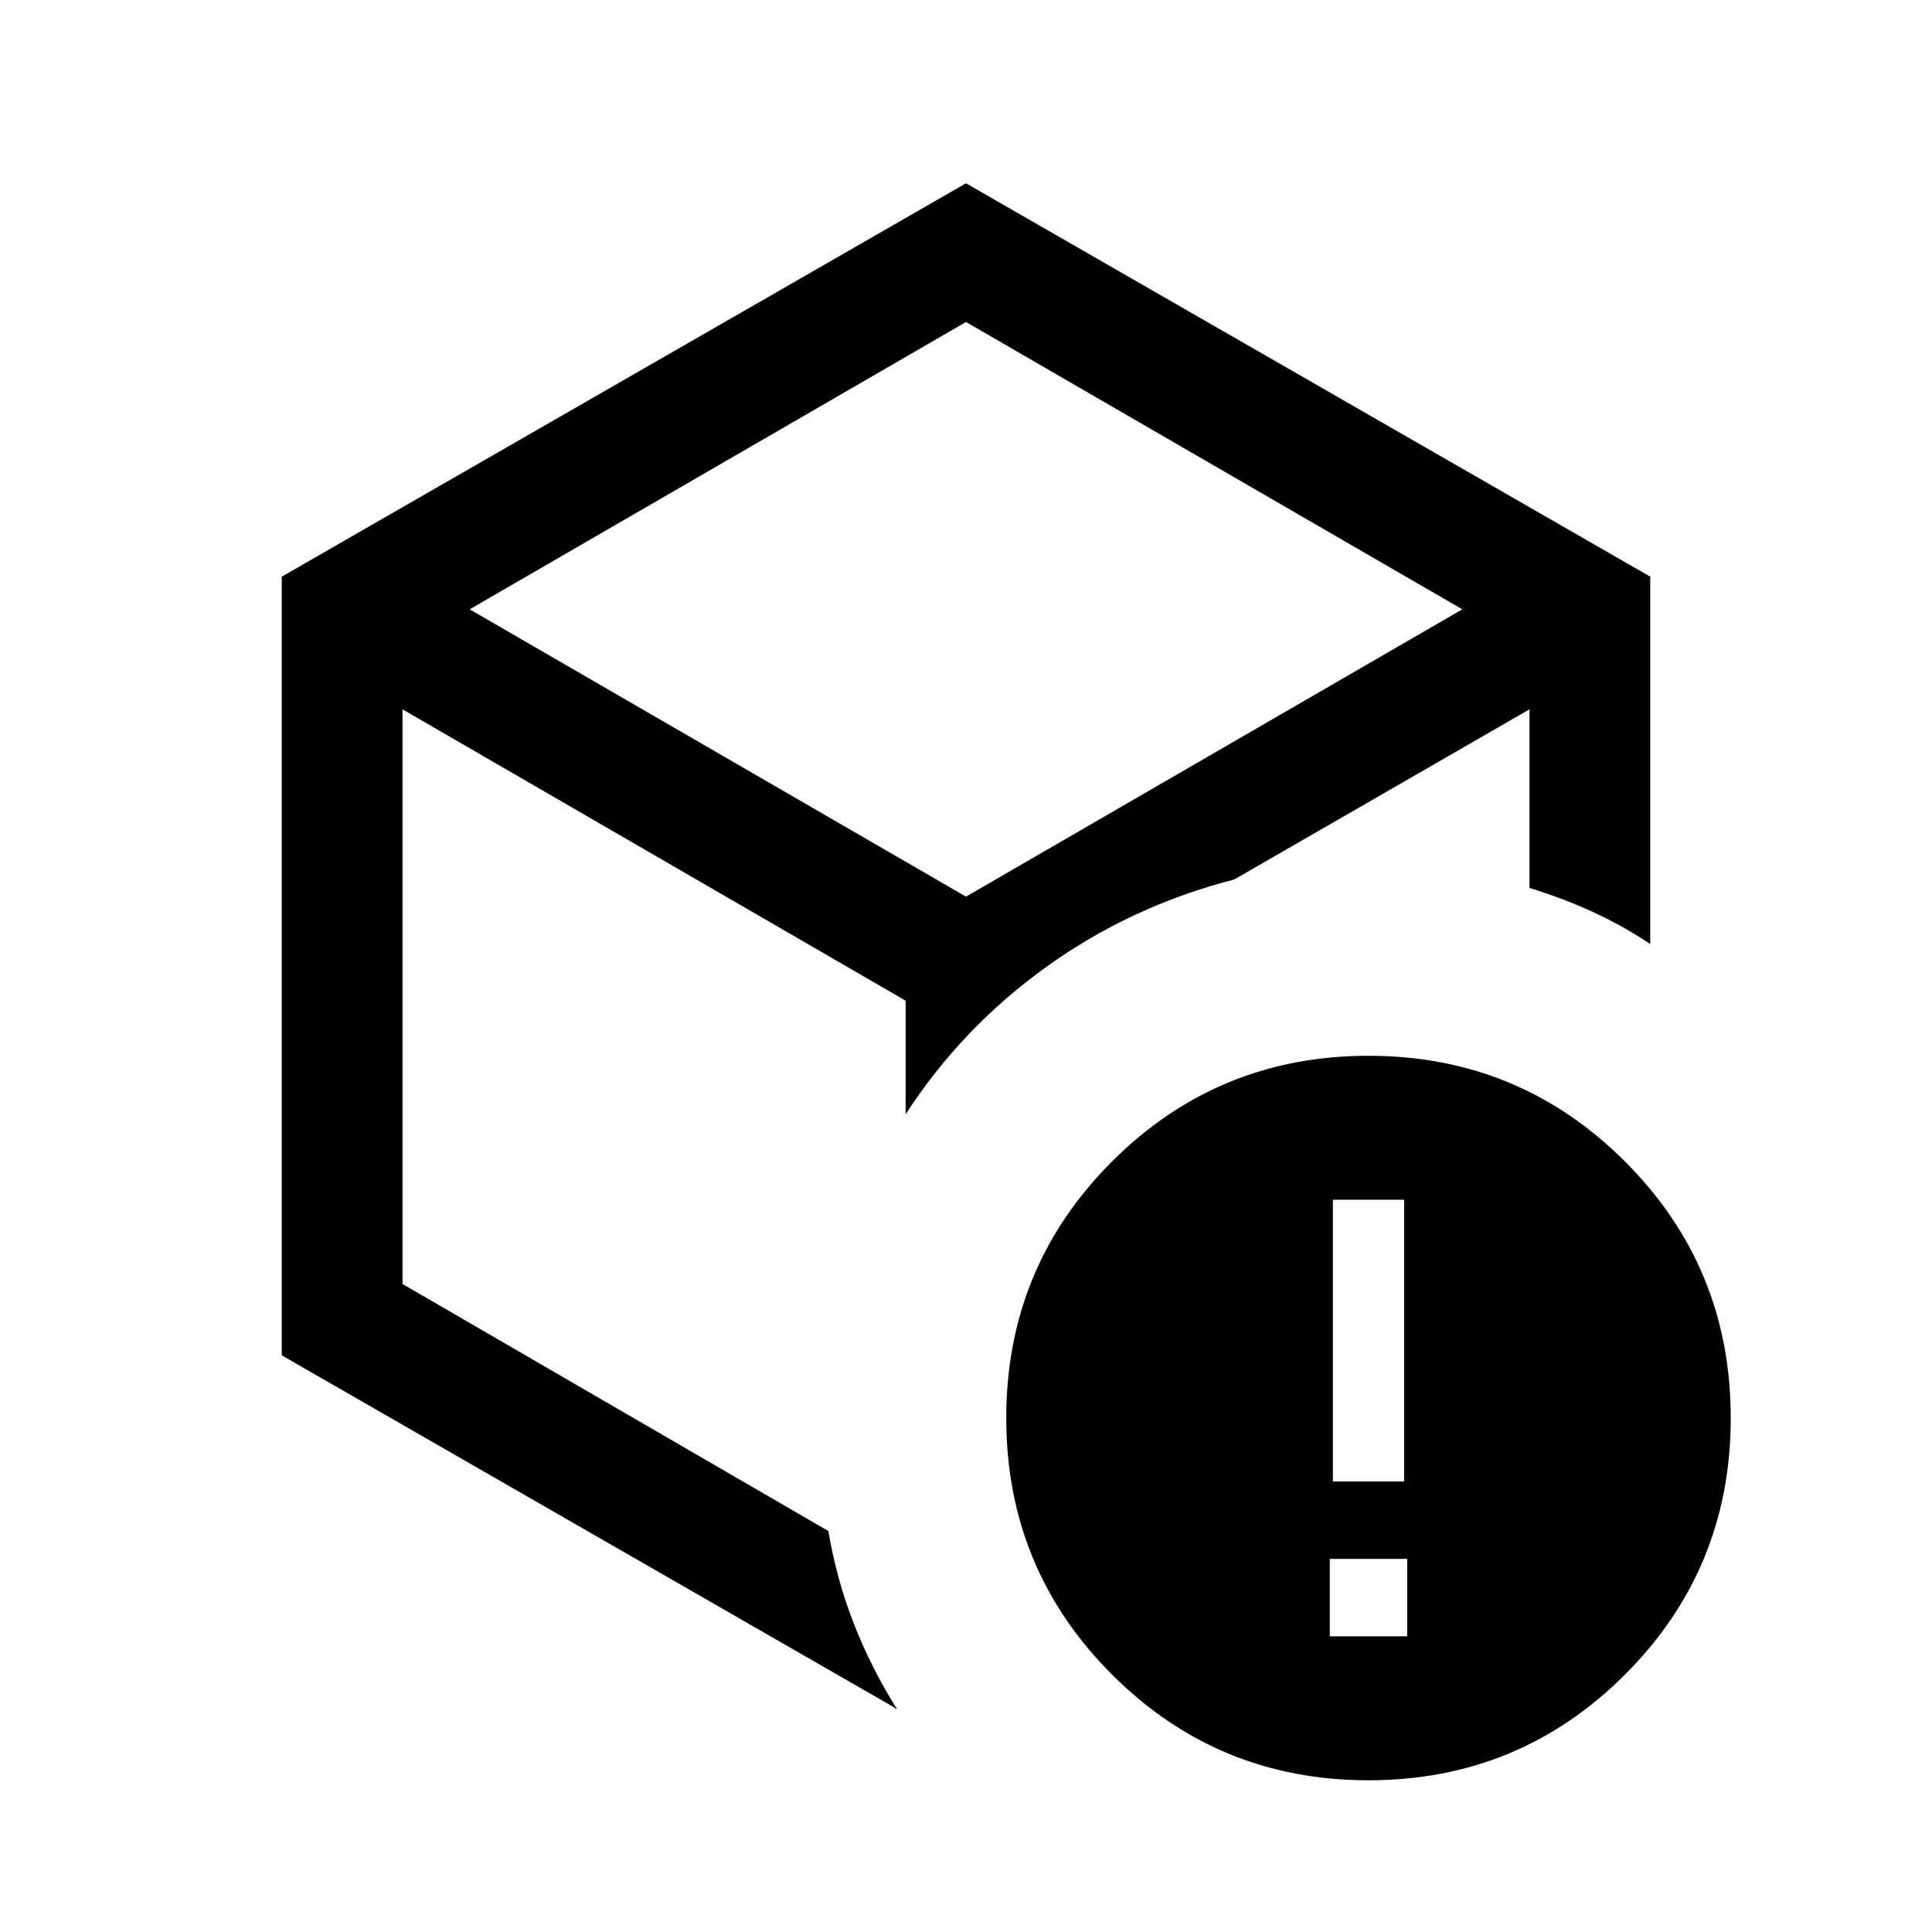 <svg xmlns="http://www.w3.org/2000/svg" height="24" viewBox="0 -960 960 960" width="24"><path d="M662.308-223.848h35.384v-139.998h-35.384v139.998ZM480-499.923ZM140.001-286.539v-386.922L480-868.921l339.999 195.46v182.536q-13.769-9.153-28.577-15.961-14.807-6.807-31.422-11.884v-88.769l-146.693 84.538q-51.384 13.231-93.422 43.462-42.038 30.23-69.884 73.23v-56.461L200-607.539V-322l211.616 122.77q4 23.922 12.692 46.114 8.692 22.192 21.461 42.422-1.23-.615-1.538-.923-.308-.308-1.538-.923L140.001-286.539ZM480-800 233.384-657.23 480-514.461 726.616-657.23 480-800ZM680-75.387q-74.922 0-127.461-52.538-52.538-52.538-52.538-127.461 0-74.922 52.538-127.46Q605.078-435.384 680-435.384t127.461 52.538q52.538 52.538 52.538 127.46 0 74.923-52.538 127.461Q754.922-75.387 680-75.387Zm-19.231-71.538h38.462v-38.461h-38.462v38.461Z"/></svg>
